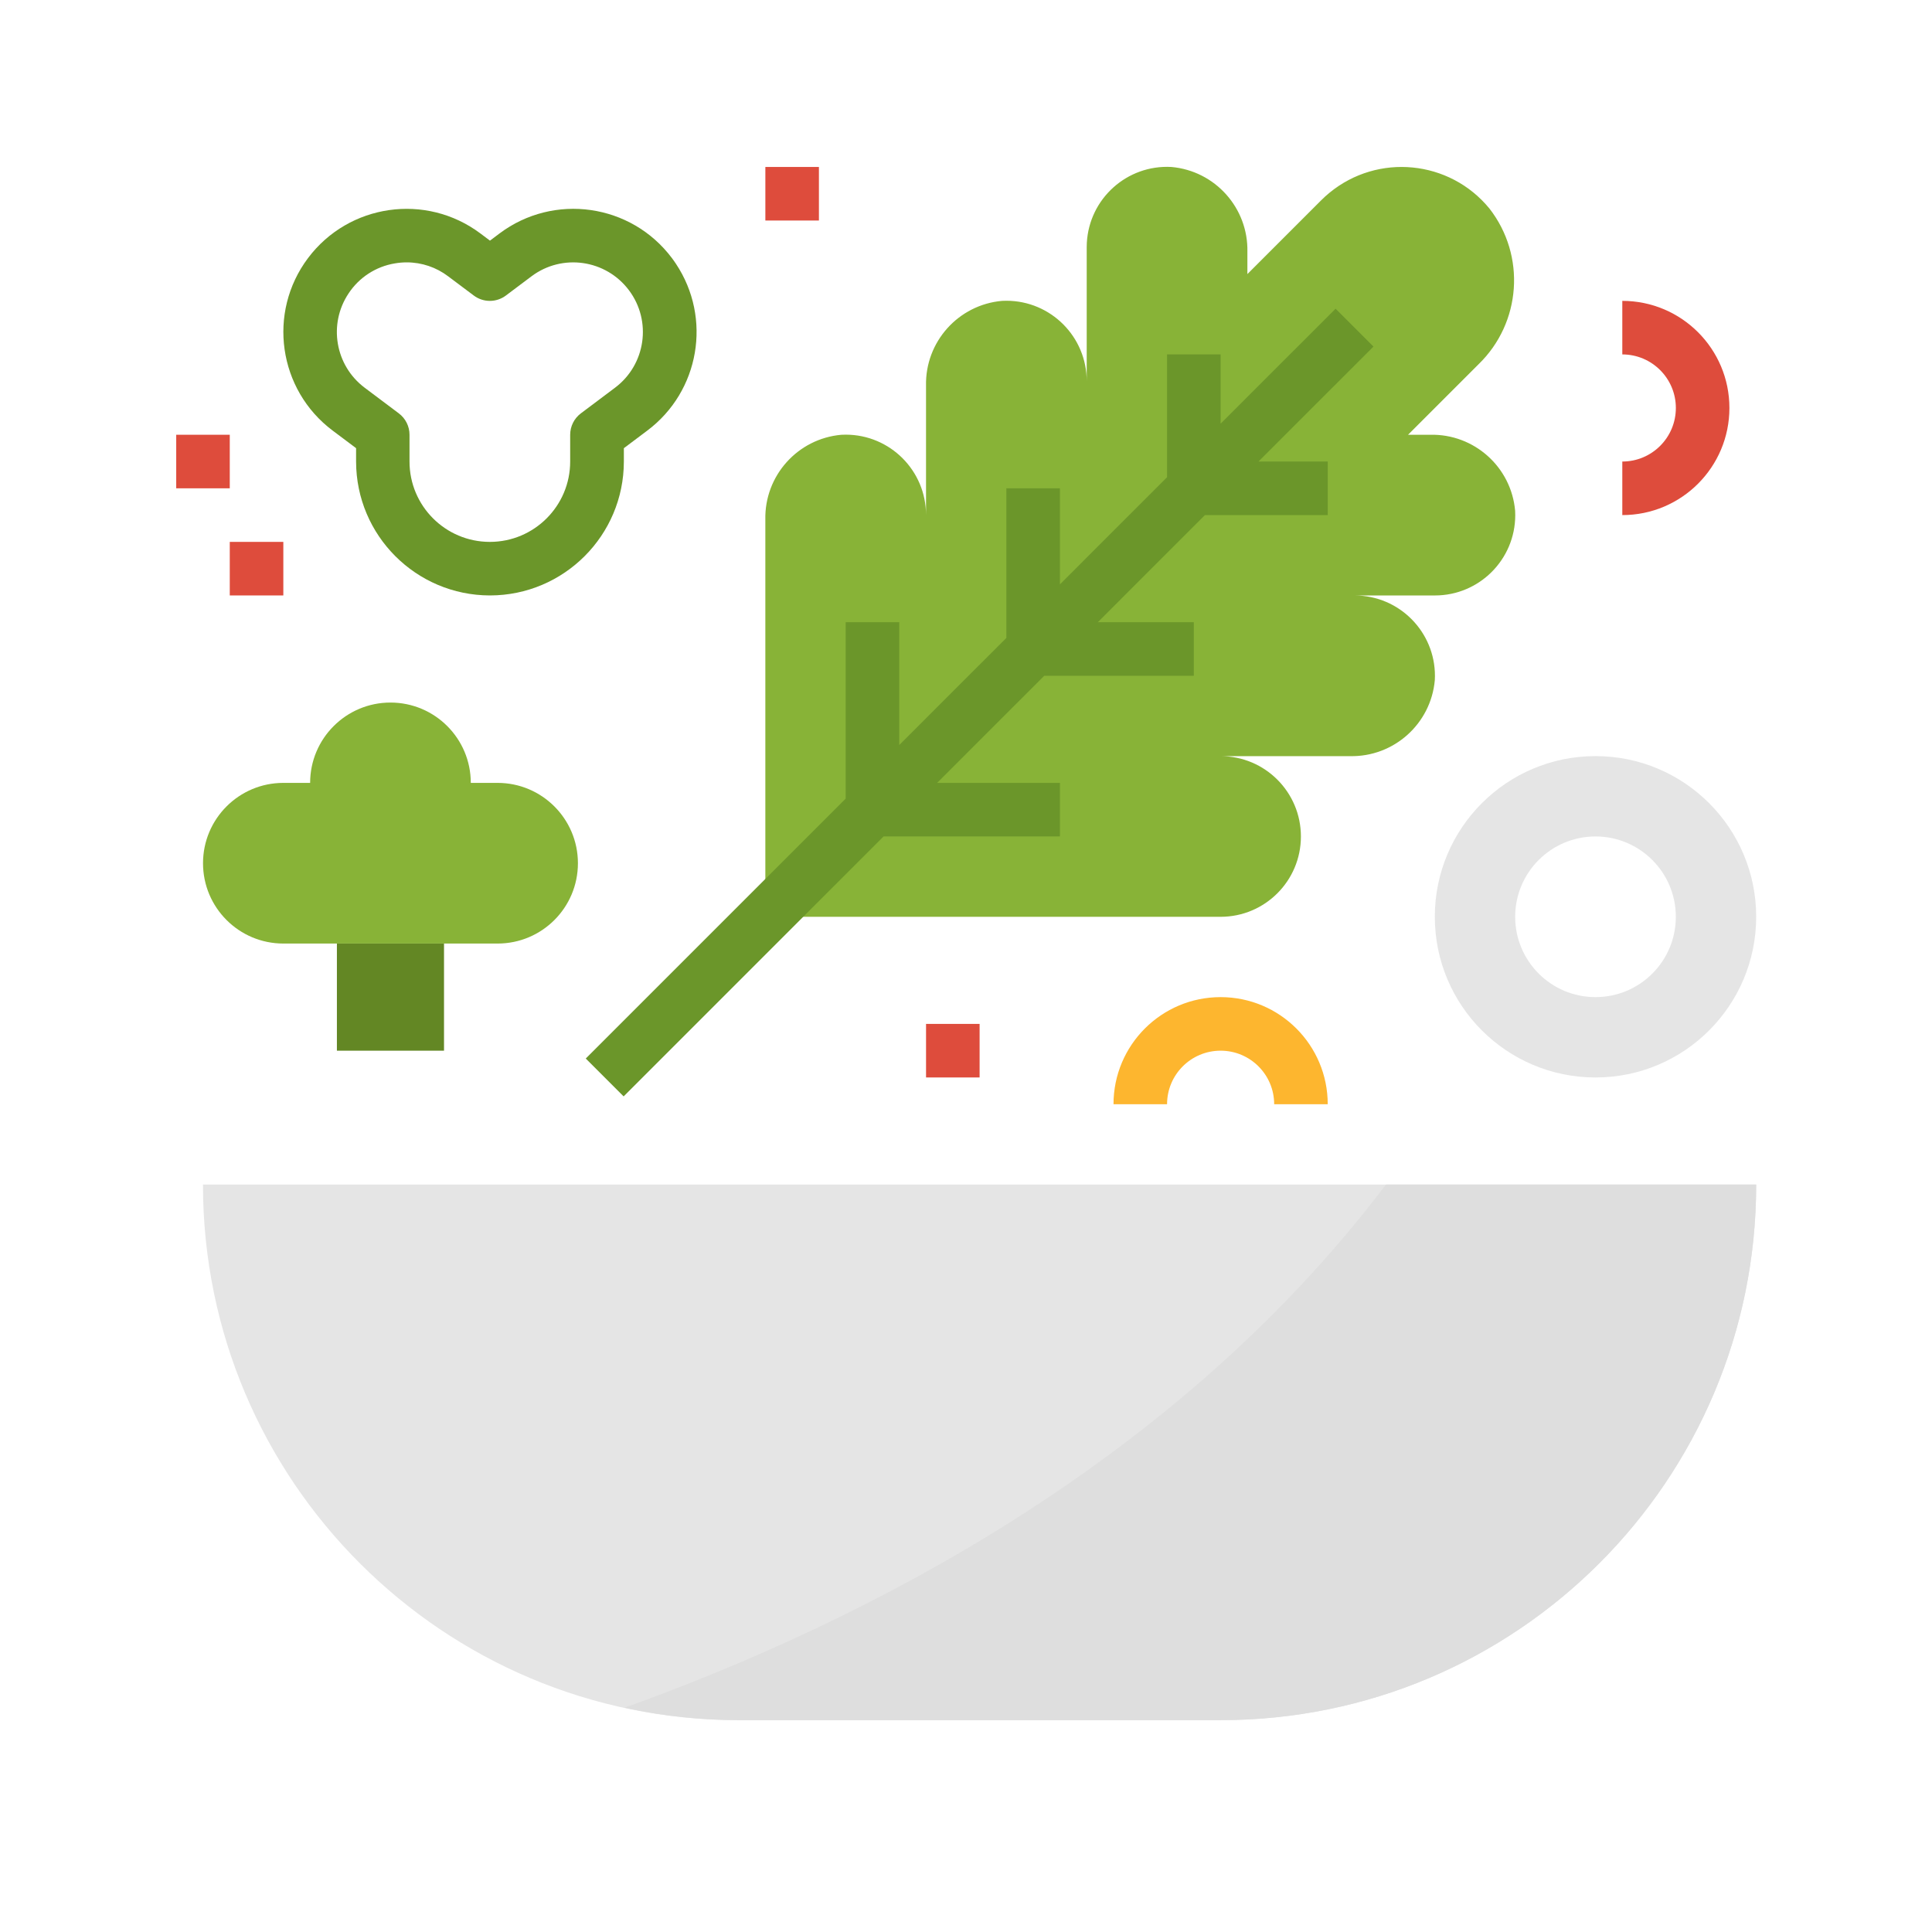 <?xml version="1.0" encoding="utf-8"?>
<!-- Generator: Adobe Illustrator 23.0.6, SVG Export Plug-In . SVG Version: 6.00 Build 0)  -->
<svg version="1.1" xmlns="http://www.w3.org/2000/svg" xmlns:xlink="http://www.w3.org/1999/xlink" x="0px" y="0px"
	 viewBox="0 0 1000 1000" style="enable-background:new 0 0 1000 1000;" xml:space="preserve">
<style type="text/css">
	.st0{fill:#E5E5E5;}
	.st1{fill:#88B337;}
	.st2{fill:#6B962A;}
	.st3{fill:#DE4C3C;}
	.st4{fill:#FDB62F;}
	.st5{fill:#638724;}
	.st6{fill:#DEDEDE;}
</style>
<g id="Calque_1">
</g>
<g id="Calque_2">
	<path class="st0" d="M631.78,890.35h-249.5c-153.11,0-277.22-124.11-277.22-277.22H909C909,766.24,784.89,890.35,631.78,890.35z"/>
	<path class="st1" d="M740.31,225.03h-11.5l36.43-36.43c22.22-21.5,24.67-56.29,5.68-80.68c-20.61-25.12-57.69-28.75-82.79-8.14
		c-1.48,1.22-2.91,2.51-4.27,3.87l-38.21,38.21v-11.5c0.5-22.72-16.72-41.94-39.35-43.94c-22.93-1.23-42.52,16.36-43.76,39.3
		c-0.04,0.76-0.06,1.53-0.06,2.29v69.3c0.03-22.97-18.56-41.61-41.53-41.64c-0.76,0-1.53,0.01-2.29,0.06
		c-22.63,2.01-39.85,21.22-39.35,43.94v66.95c0.03-22.97-18.56-41.61-41.53-41.64c-0.76,0-1.53,0.01-2.29,0.06
		c-22.63,2-39.85,21.22-39.35,43.94v205.56h235.63c22.97,0,41.58-18.62,41.58-41.58l0,0c0-22.97-18.62-41.58-41.58-41.58h66.95
		c22.72,0.5,41.94-16.72,43.94-39.35c1.23-22.93-16.36-42.52-39.3-43.76c-0.76-0.04-1.53-0.06-2.29-0.06h41.58
		c22.97,0.03,41.61-18.56,41.64-41.53c0-0.76-0.01-1.53-0.06-2.29C782.26,241.75,763.03,224.53,740.31,225.03z"/>
	<g>
		<polygon class="st2" points="710.89,179.39 691.29,159.79 631.78,219.29 631.78,183.45 604.06,183.45 604.06,247.01 
			548.62,302.46 548.62,252.75 520.9,252.75 520.9,330.18 465.45,385.62 465.45,322.06 437.73,322.06 437.73,413.35 303.19,547.89 
			322.79,567.49 457.33,432.94 548.62,432.94 548.62,405.22 485.05,405.22 540.5,349.78 617.92,349.78 617.92,322.06 568.22,322.06 
			623.66,266.61 687.23,266.61 687.23,238.89 651.38,238.89 		"/>
		<path class="st2" d="M253.61,308.2c-38.26-0.04-69.26-31.05-69.3-69.3v-6.93l-12.14-9.11c-28.16-21.13-33.88-61.1-12.75-89.26
			s61.1-33.88,89.26-12.75l4.93,3.7l4.92-3.7c28.17-21.14,68.14-15.43,89.26,12.74c0.71,0.94,1.4,1.91,2.05,2.9l0,0
			c18.77,28.17,12.28,66.07-14.8,86.38l-12.13,9.11v6.93C322.87,277.15,291.86,308.16,253.61,308.2z M210.54,135.8
			c-2.08,0-4.14,0.18-6.2,0.54c-9.79,1.62-18.45,7.25-23.91,15.52c-10.62,15.9-6.97,37.33,8.32,48.82l17.67,13.27
			c3.49,2.62,5.54,6.72,5.54,11.09v13.86c0,22.97,18.62,41.58,41.58,41.58s41.58-18.62,41.58-41.58v-13.86
			c0-4.37,2.05-8.47,5.54-11.09l17.67-13.27c15.93-11.95,19.16-34.53,7.21-50.45s-34.53-19.16-50.45-7.21l-13.24,9.94
			c-4.93,3.7-11.7,3.7-16.63,0l-13.25-9.94C225.82,138.35,218.29,135.81,210.54,135.8z"/>
	</g>
	<g>
		<path class="st3" d="M839.7,266.61v-27.72c15.32,0,27.72-12.41,27.72-27.72s-12.41-27.72-27.72-27.72v-27.72
			c30.62,0,55.44,24.82,55.44,55.44S870.31,266.61,839.7,266.61z"/>
		<rect x="396.15" y="86.42" class="st3" width="27.72" height="27.72"/>
		<rect x="479.32" y="529.97" class="st3" width="27.72" height="27.72"/>
		<rect x="118.93" y="280.48" class="st3" width="27.72" height="27.72"/>
		<rect x="91.21" y="225.03" class="st3" width="27.72" height="27.72"/>
	</g>
	<path class="st4" d="M687.23,571.55h-27.72c0-15.32-12.41-27.72-27.72-27.72s-27.72,12.41-27.72,27.72h-27.72
		c0-30.62,24.82-55.44,55.44-55.44S687.23,540.93,687.23,571.55z"/>
	<path class="st1" d="M257.54,405.22h-13.86c0-22.97-18.62-41.58-41.58-41.58s-41.58,18.62-41.58,41.58h-13.86
		c-22.97,0-41.58,18.62-41.58,41.58c0,22.97,18.62,41.58,41.58,41.58h110.89c22.97,0,41.58-18.61,41.58-41.58
		C299.12,423.84,280.51,405.22,257.54,405.22z"/>
	<rect x="174.38" y="488.39" class="st5" width="55.44" height="55.44"/>
	<path class="st0" d="M825.83,391.36c-45.94,0-83.17,37.23-83.17,83.17s37.23,83.17,83.17,83.17S909,520.46,909,474.53
		S871.77,391.36,825.83,391.36z M825.83,516.11c-22.97,0-41.58-18.62-41.58-41.58c0-22.97,18.61-41.58,41.58-41.58
		c22.97,0,41.58,18.62,41.58,41.58C867.42,497.49,848.8,516.11,825.83,516.11z"/>
	<path class="st6" d="M717.36,613.13c-109.5,144.68-270.44,226.4-394.1,270.77c19.39,4.26,39.19,6.42,59.03,6.44h249.49
		C784.89,890.35,909,766.24,909,613.13H717.36z"/>
</g>
</svg>
